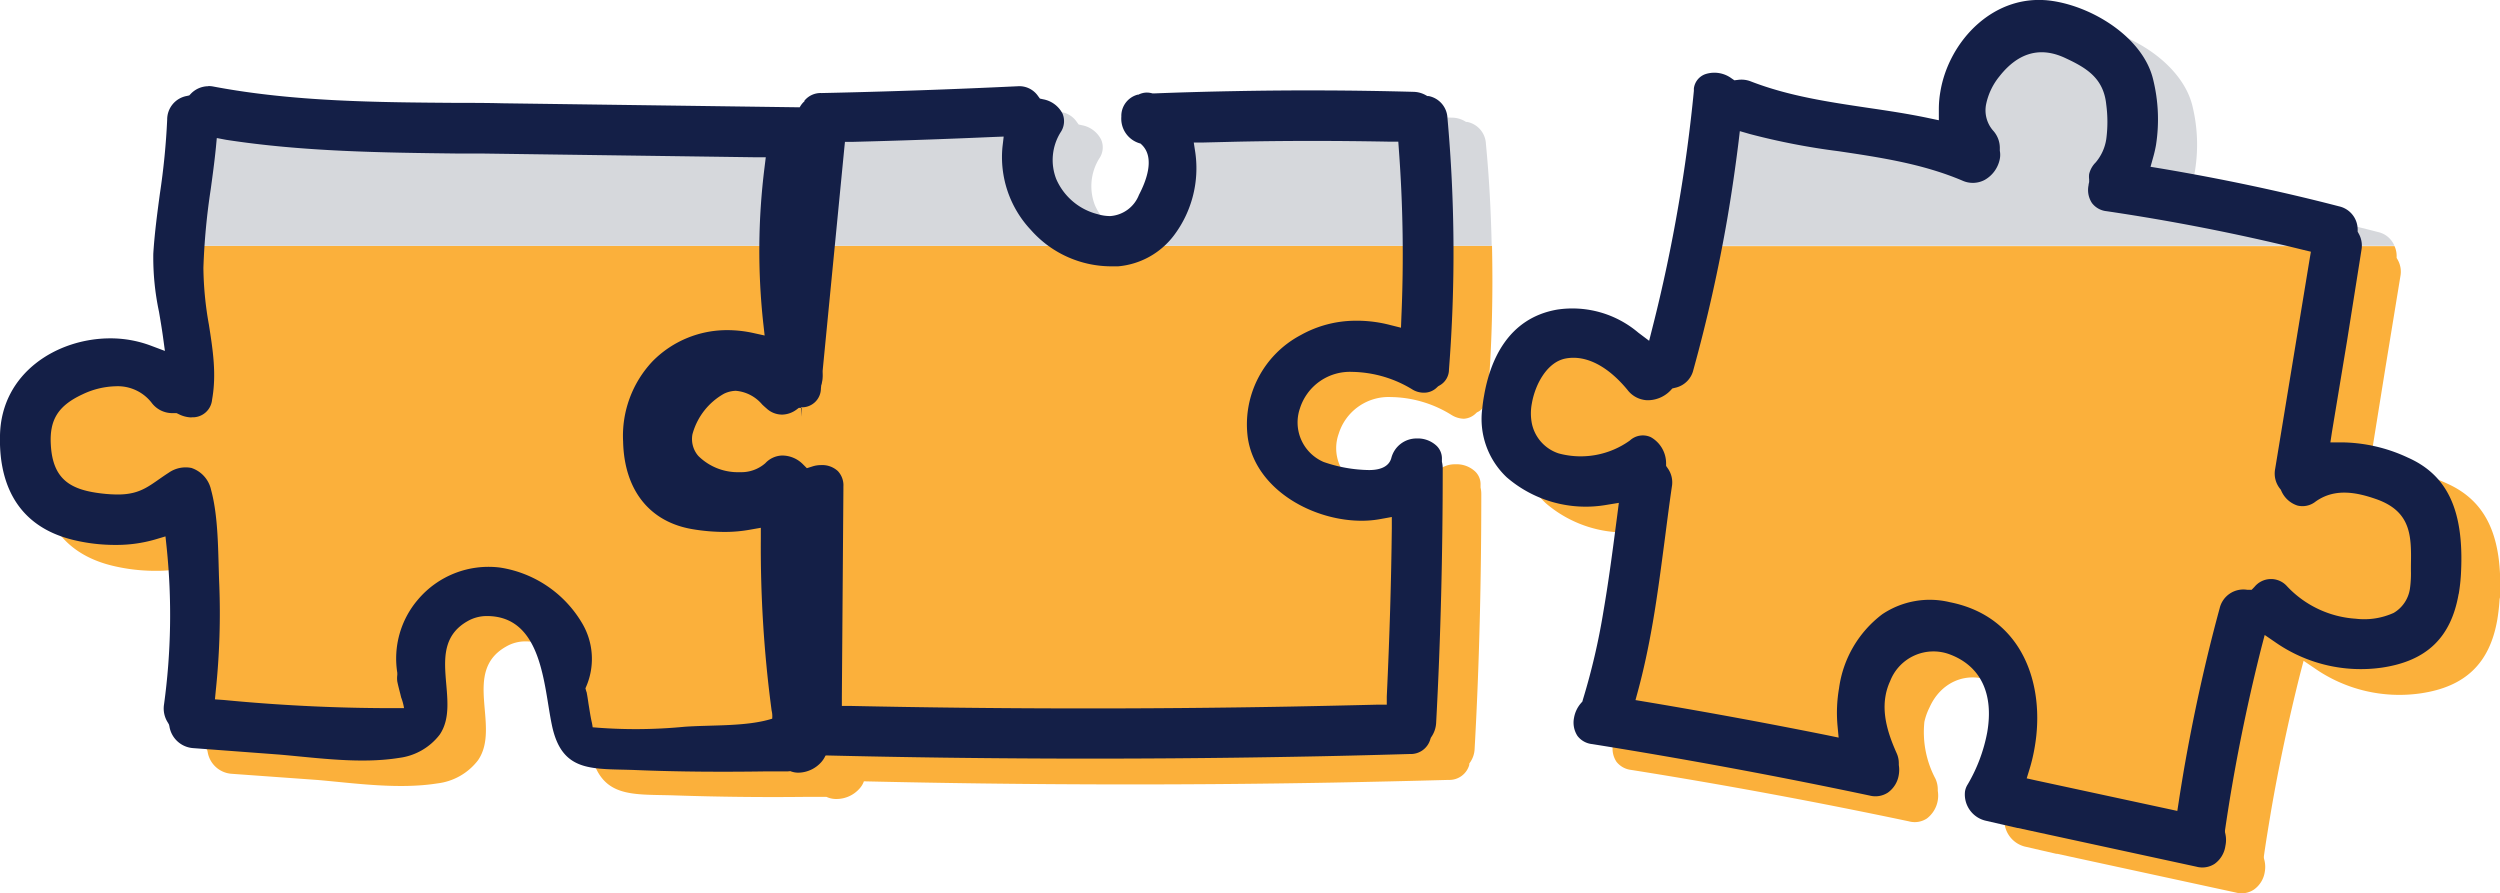 <svg xmlns="http://www.w3.org/2000/svg" width="307.89" height="109.99" viewBox="0 0 307.89 109.99"><g id="Layer_2" data-name="Layer 2"><g id="Layer_1-2" data-name="Layer 1"><path d="M307.85,73.68a25.28,25.28,0,0,1-.29,2.62c-.93,5.39-3.93,8.28-9.44,9.09A18.27,18.27,0,0,1,285,82.26l-1.3-.88-.4,1.52c-1.43,5.67-2.64,11.38-3.61,17-.31,1.86-.62,3.71-.88,5.56l0,.22.05.2a3.43,3.43,0,0,1,.06,1.5,3.26,3.26,0,0,1-1.34,2.18,2.73,2.73,0,0,1-2.23.36l-22-4.77h-.05l-.06,0-3.91-.9a3.35,3.35,0,0,1-2.47-3.55,3.07,3.07,0,0,1,.33-.86,19.46,19.46,0,0,0,2.41-6.45c.81-4.74-.82-8.13-4.59-9.57-2.93-1.12-6,.22-7.37,3.29A7.5,7.5,0,0,0,237,88.9a12.23,12.23,0,0,0,1.36,7,3.18,3.18,0,0,1,.29,1.28v.22a3.55,3.55,0,0,1-1.34,3.4,2.73,2.73,0,0,1-2.23.35c-11.29-2.38-22.79-4.52-34.19-6.33a2.69,2.69,0,0,1-1.81-1,2.92,2.92,0,0,1-.42-2.22,3.66,3.66,0,0,1,.86-1.84l.16-.19.06-.22a79.44,79.44,0,0,0,2.54-10.92c.62-3.49,1.08-7,1.52-10.46l.18-1.39.19-1.48-1.47.25a14.93,14.93,0,0,1-12.33-3.38,9.92,9.92,0,0,1-3.05-8.56c.07-.5.14-1,.22-1.5.73-4.25,2.89-9.55,9-10.61a12.56,12.56,0,0,1,10,2.85l1.34,1,.4-1.63c1.1-4.34,2.07-8.78,2.87-13.21H294.9a2.93,2.93,0,0,1,.26,1.17l0,.29.13.22a3,3,0,0,1,.33,2.05l-1.83,11.18L292,56.34l-.23,1.33,1.33,0a20.12,20.12,0,0,1,8.23,1.86c4.89,2.18,6.92,6.55,6.55,14.18" style="fill:#fbb03b"/><path d="M294.9,30.27H211.17c.13-.6.22-1.17.33-1.76.79-4.66,1.43-9.42,1.9-14.17,0-.09,0-.17,0-.26a2.13,2.13,0,0,1,1.28-1.77,3.61,3.61,0,0,1,3.24.51l.36.24.41,0a3.05,3.05,0,0,1,1.66.2c4.65,1.79,9.55,2.51,14.29,3.22,2.47.37,5,.75,7.48,1.26l1.32.28,0-1.34a12.43,12.43,0,0,1,.17-2.19c1.08-6.22,6.71-12.26,13.94-11.14C262.74,4.11,268.76,8,270,13a20.08,20.08,0,0,1,.33,8,15.59,15.59,0,0,1-.33,1.54l-.33,1.17,1.21.2c7.5,1.25,14.92,2.84,22,4.67a2.82,2.82,0,0,1,2,1.68" style="fill:#d6d8dc"/><path d="M183.75,30.27c.13,6,0,12.22-.51,18.44a2.34,2.34,0,0,1-1.19,2l-.15.07-.11.1a2.29,2.29,0,0,1-1.52.69,3,3,0,0,1-1.5-.46,14.46,14.46,0,0,0-7.46-2.21,6.43,6.43,0,0,0-6.44,4.52,5.27,5.27,0,0,0,2.87,6.62,17.54,17.54,0,0,0,5.6,1q2.35-.06,2.76-1.47a3.15,3.15,0,0,1,3.13-2.39,3.34,3.34,0,0,1,2.47.91,2.18,2.18,0,0,1,.64,1.65v.16l0,.15a3.38,3.38,0,0,1,.09.82c0,10.39-.24,21-.82,31.34a3.15,3.15,0,0,1-.57,1.7l-.09.13,0,.16a2.54,2.54,0,0,1-2.54,1.85c-4.72.13-9.5.24-14.25.33-19.08.35-38.42.29-57.5-.15a2.56,2.56,0,0,0-.27,0h0a2.55,2.55,0,0,1-.51.86A3.79,3.79,0,0,1,103,98.4a2.82,2.82,0,0,1-1-.17l-.22-.09h-.22l-2.34,0c-5.36.06-10.75,0-16.1-.18s-9.2.44-10.42-5.56c-1-4.79-1.14-13.41-8-13.41a4.71,4.71,0,0,0-2.37.64c-5.49,3.09-.61,9.88-3.46,14a7.4,7.4,0,0,1-5,2.85c-4.72.75-10,0-14.73-.42L28.57,95.3a3.22,3.22,0,0,1-3-2.72l-.05-.2-.11-.17A3.24,3.24,0,0,1,25,90a81.63,81.63,0,0,0,.33-19.39l-.13-1.32-1.28.39A17.6,17.6,0,0,1,19,70.3a22.41,22.41,0,0,1-5.2-.64c-7.64-1.87-9.14-8-9-12.86.15-7.76,7.1-11.95,13.56-11.95a14.28,14.28,0,0,1,5,.9l1.74.64-.24-1.83c-.13-1-.31-2-.49-3a32,32,0,0,1-.7-7.14c.08-1.39.22-2.78.4-4.15Z" style="fill:#fbb03b"/><path d="M183.75,30.27H24.08c.13-1.1.26-2.19.41-3.24a87.57,87.57,0,0,0,.91-9.14A2.89,2.89,0,0,1,27.76,15l.31-.09.22-.22a3,3,0,0,1,2.14-.91,4.13,4.13,0,0,1,.68.07c9.86,1.87,20,1.94,29.89,2l5.58.06,36.26.49a2.61,2.61,0,0,1,.42,0,2.13,2.13,0,0,1,.51-.75l.09,0,0-.09a2.6,2.6,0,0,1,2.12-.95c8-.15,16.06-.44,24-.84h.13A2.84,2.84,0,0,1,132.6,15l.24.33.4.09a3.33,3.33,0,0,1,2.38,1.79,2.4,2.4,0,0,1-.24,2.31,6.47,6.47,0,0,0-.53,5.76A7.64,7.64,0,0,0,140,29.59a5.84,5.84,0,0,0,1.54.22c1.92,0,2.89-1.44,3.53-2.65.84-1.57,2-4.46.42-6.09l-.22-.22-.27-.09a3.18,3.18,0,0,1-2.12-3.22,2.74,2.74,0,0,1,2-2.71l.1,0,.09-.05a2.64,2.64,0,0,1,.91-.22,2.83,2.83,0,0,1,.7.11l.18,0,.18,0c3.28-.12,6.64-.23,9.9-.27,7.32-.16,14.69-.11,21.9.09a3.17,3.17,0,0,1,1.57.44l.15.09.16,0A2.88,2.88,0,0,1,183,17.72c.4,4.12.62,8.31.71,12.55" style="fill:#d6d8dc"/><path d="M257.22,22.76a3.2,3.2,0,0,1,.07-.33l0-.18v-.17a2.72,2.72,0,0,1,0-.64A3,3,0,0,1,258.1,20a5.76,5.76,0,0,0,1.3-2.87,16.17,16.17,0,0,0,0-4.23c-.32-3.27-2.43-4.53-5-5.73-3.1-1.48-5.85-.72-8.18,2.26a8,8,0,0,0-1.61,3.37,3.8,3.8,0,0,0,.84,3.27,3.18,3.18,0,0,1,.84,2.26v.12l0,.12a2.63,2.63,0,0,1,0,1,3.8,3.8,0,0,1-1.85,2.58,3.11,3.11,0,0,1-2.77.09c-4.91-2.08-10.17-2.86-15.26-3.62a84.4,84.4,0,0,1-10.89-2.11l-1.25-.36-.15,1.28c-.39,3.15-.85,6.32-1.38,9.43-1.08,6.26-2.49,12.55-4.19,18.69a2.94,2.94,0,0,1-2.26,2.21l-.33.08-.23.25a3.89,3.89,0,0,1-2.89,1.2A3.23,3.23,0,0,1,200.42,48c-2.43-2.94-5.12-4.31-7.59-3.85-2.28.42-3.76,3.16-4.17,5.52a6.46,6.46,0,0,0,0,2.49,4.93,4.93,0,0,0,3.3,3.68,10.38,10.38,0,0,0,8.77-1.59,2.35,2.35,0,0,1,2.58-.41,3.7,3.7,0,0,1,1.88,3.2v.34l.2.29a3,3,0,0,1,.51,2.27c-.31,2.11-.58,4.25-.86,6.4-.45,3.41-.91,7-1.5,10.39-.54,3.11-1.13,5.83-1.8,8.31l-.32,1.18,1.2.2c7.48,1.25,15,2.64,22.37,4.12l1.45.3-.14-1.48a17.74,17.74,0,0,1,.19-4.6,13.71,13.71,0,0,1,5.32-9.11,10.5,10.5,0,0,1,8.31-1.49c9.05,1.79,11.78,10.25,10.47,17.83a21.21,21.21,0,0,1-.64,2.73l-.35,1.14,1.17.26L267,99.62l1.15.25.18-1.16c.19-1.26.4-2.52.61-3.78,1.18-6.8,2.66-13.54,4.42-20a3,3,0,0,1,3.42-2.29l.52,0,.36-.37a2.63,2.63,0,0,1,4-.07,12.73,12.73,0,0,0,8.47,4,8.8,8.8,0,0,0,4.67-.72,4.15,4.15,0,0,0,2-3,13.41,13.41,0,0,0,.12-2.18v-.64c.06-3.59.1-6.69-4.36-8.22-2.3-.79-5-1.37-7.38.33a2.59,2.59,0,0,1-2.24.49,3.26,3.26,0,0,1-2-1.85l-.06-.12-.09-.11a3,3,0,0,1-.59-2.44L284.43,32l.17-1-1-.24c-8.1-2-16.23-3.58-24.16-4.75a2.59,2.59,0,0,1-1.8-1,2.91,2.91,0,0,1-.42-2.21M302.8,73.12c-.93,5.39-3.93,8.28-9.44,9.1a18.42,18.42,0,0,1-13.15-3.13l-1.3-.89-.4,1.53c-1.43,5.66-2.64,11.37-3.61,17-.32,1.84-.61,3.7-.88,5.54l0,.22.05.22a3.45,3.45,0,0,1,0,1.47,3.27,3.27,0,0,1-1.33,2.21,2.78,2.78,0,0,1-2.23.35l-22-4.77h0l-.07,0-3.91-.9A3.32,3.32,0,0,1,242,97.48a2.31,2.31,0,0,1,.33-.87,19.81,19.81,0,0,0,2.41-6.43c.82-4.75-.81-8.15-4.59-9.58a5.72,5.72,0,0,0-7.37,3.29,7.28,7.28,0,0,0-.57,1.84c-.44,2.54.5,5.06,1.36,7a3,3,0,0,1,.28,1.28v.1l0,.11a3.6,3.6,0,0,1,0,1.18,3.3,3.3,0,0,1-1.34,2.21,2.8,2.8,0,0,1-2.24.37c-11.29-2.39-22.78-4.52-34.18-6.34a2.61,2.61,0,0,1-1.81-1,3,3,0,0,1-.43-2.23,3.72,3.72,0,0,1,.87-1.83l.16-.18.06-.23a82.48,82.48,0,0,0,2.54-10.92c.6-3.48,1.07-7,1.52-10.47l.18-1.37.19-1.48-1.47.24a14.89,14.89,0,0,1-12.34-3.39,9.86,9.86,0,0,1-3-8.55c.05-.5.12-1,.21-1.49.73-4.25,2.88-9.54,9-10.61a12.55,12.55,0,0,1,10,2.84l1.33,1,.41-1.62c1.26-4.94,2.33-10,3.19-15,.81-4.66,1.45-9.42,1.91-14.16l0-.28A2.14,2.14,0,0,1,210,9.14a3.57,3.57,0,0,1,3.25.51l.35.24.42-.05a3.16,3.16,0,0,1,1.64.2c4.66,1.8,9.57,2.52,14.32,3.23,2.46.36,5,.74,7.47,1.26l1.33.28V13.45a12.4,12.4,0,0,1,.19-2.17C240,5.05,245.62-1,252.85.13,258,.93,264,4.77,265.18,9.82a20.47,20.47,0,0,1,.35,8,15,15,0,0,1-.35,1.54l-.33,1.18,1.21.2c7.5,1.26,14.92,2.83,22,4.67a2.93,2.93,0,0,1,2.3,2.85l0,.27.13.24a3,3,0,0,1,.34,2L289.05,42,287.2,53.17,287,54.48l1.32,0a19.64,19.64,0,0,1,8.21,1.87c4.91,2.17,6.94,6.54,6.56,14.17a22.63,22.63,0,0,1-.28,2.62" style="fill:#141f47"/><path d="M23.6,51.41A3.68,3.68,0,0,1,22,51l-.25-.12h-.5a3.18,3.18,0,0,1-2.6-1.31,5.28,5.28,0,0,0-4.36-2,10,10,0,0,0-4.14,1c-3,1.4-4.07,3.14-3.89,6.21.24,4.41,2.6,5.57,6.31,6a16.91,16.91,0,0,0,1.93.12c3,0,4-1.22,6.29-2.69a3.64,3.64,0,0,1,2.78-.58A3.66,3.66,0,0,1,26,60.35c.94,3.44.85,7.95,1,11.53A91.09,91.09,0,0,1,26.58,85l-.11,1.13,1.13.08a216.32,216.32,0,0,0,22.16,1,6.52,6.52,0,0,0-.36-1.33l-.09-.38c-.14-.54-.28-1.08-.38-1.56a3.05,3.05,0,0,1,0-.81V83l0-.14a11.15,11.15,0,0,1,2.53-9A11.38,11.38,0,0,1,61.6,69.9a14.26,14.26,0,0,1,10,6.7,8.62,8.62,0,0,1,.65,7.82l-.15.35.1.36.05.13c.09.47.16.94.23,1.43.12.71.22,1.42.37,2.12a6.75,6.75,0,0,1,.14.76,62.29,62.29,0,0,0,11.26-.06c3.35-.25,7.7,0,10.85-1a2.88,2.88,0,0,0-.07-1A151.32,151.32,0,0,1,93.7,66.35V65l-1.31.23a17.43,17.43,0,0,1-3.21.28,24,24,0,0,1-3.9-.34c-5.29-.89-8.4-4.82-8.54-10.78a13.38,13.38,0,0,1,3.65-9.92,12.86,12.86,0,0,1,9.28-3.81,14.82,14.82,0,0,1,3,.33l1.5.33-.17-1.52a82.34,82.34,0,0,1,.16-19.21l.15-1.22H93.13l-4.36-.06-29.25-.4-3,0c-9.44-.11-19.2-.23-28.66-1.69L26.7,17l-.11,1.17c-.17,1.72-.41,3.47-.64,5.16a81,81,0,0,0-.9,9.67,41.65,41.65,0,0,0,.68,7c.49,3.13.95,6.09.39,9.21a2.39,2.39,0,0,1-2.52,2.18m2.06-40.79a3.21,3.21,0,0,1,.68.07c9.87,1.86,20.05,1.93,29.89,2,1.87,0,3.73,0,5.6.05l36.25.49a2.82,2.82,0,0,1,2.47,1.3,3.64,3.64,0,0,1,.22,3.35l-.11.23v.27a3.15,3.15,0,0,1,0,.75,72.62,72.62,0,0,0,.57,26.53,3,3,0,0,1-.46,2.45,3.71,3.71,0,0,1-2.48,1.48l-.13,0-.11,0a2,2,0,0,1-.71.14,2.6,2.6,0,0,1-1.51-.56,11.68,11.68,0,0,0-6.62-2.34c-3.62,0-5.94,2.35-6.21,6.29-.2,2.91.21,5.65,4.54,6.05.57,0,1.24.1,1.94.1,2.31,0,4-.62,5.1-1.89a2.68,2.68,0,0,1,2-1,3.18,3.18,0,0,1,2.25,1.08,3.3,3.3,0,0,1,1,2.46v.22l.07.21a3.06,3.06,0,0,1,.17,1.16,144.57,144.57,0,0,0,1.81,29.65,3.18,3.18,0,0,1-.7,2.68,3.86,3.86,0,0,1-2.85,1.34,2.7,2.7,0,0,1-1-.19L97.05,95h-.23l-2.33,0c-5.38.08-10.75.06-16.11-.16s-9.19.44-10.42-5.58c-1-4.76-1.14-13.39-8-13.39a4.75,4.75,0,0,0-2.36.62c-5.5,3.1-.63,9.9-3.46,14a7.47,7.47,0,0,1-5,2.85c-4.72.76-10,0-14.74-.41l-10.54-.79a3.19,3.19,0,0,1-3-2.71l-.05-.2L20.68,89a3.19,3.19,0,0,1-.48-2.24,81,81,0,0,0,.32-19.38l-.14-1.32-1.27.38a17.13,17.13,0,0,1-4.88.67A21.81,21.81,0,0,1,9,66.49c-7.65-1.87-9.13-8-9-12.87.16-7.76,7.11-11.95,13.58-11.95a14.12,14.12,0,0,1,5,.9l1.73.65-.25-1.83c-.14-1-.31-2-.48-3a32.21,32.21,0,0,1-.7-7.15c.15-2.46.49-5,.81-7.38a87.85,87.85,0,0,0,.9-9.14A2.94,2.94,0,0,1,23,11.82l.31-.07.22-.23a3,3,0,0,1,2.13-.9" style="fill:#141f47"/><path d="M98.73,51.33l0-1.1h-.35l-.28.21a3.07,3.07,0,0,1-1.73.62,2.81,2.81,0,0,1-2-.79c-.18-.15-.34-.3-.5-.45a4.77,4.77,0,0,0-3.25-1.69,3.57,3.57,0,0,0-1.44.35,8.17,8.17,0,0,0-3.9,5A3.18,3.18,0,0,0,86,56.15a6.92,6.92,0,0,0,5.14,2,4.48,4.48,0,0,0,3.11-1.1,2.94,2.94,0,0,1,2.1-.95,3.61,3.61,0,0,1,2.54,1.08l.48.48.64-.2a3.37,3.37,0,0,1,1.09-.18,2.84,2.84,0,0,1,2.08.73,2.55,2.55,0,0,1,.69,1.91v.32l-.19,25.61v1.09l1.08,0c18,.38,36.18.41,54.1.08,3.64-.07,7.29-.15,10.93-.24l1,0,0-1c.35-7.45.55-14.24.62-20.73V63.67l-1.32.24a12.53,12.53,0,0,1-2.15.22c-6.06.11-13.23-3.72-14.25-10.11a12.43,12.43,0,0,1,6.5-12.75,13.86,13.86,0,0,1,6.64-1.77,16.23,16.23,0,0,1,4.39.53l1.32.33.05-1.35a174.36,174.36,0,0,0-.31-20.56l-.07-1-1,0c-6.3-.12-12.64-.13-18.84,0l-4.1.1-1.25,0,.19,1.24A13.74,13.74,0,0,1,144.57,29a9.67,9.67,0,0,1-6.86,3.8c-.25,0-.5,0-.75,0a13.22,13.22,0,0,1-10-4.48,13.09,13.09,0,0,1-3.5-10.22l.15-1.28-1.3.05c-5.9.26-11.71.46-17.25.6l-1,0-.1,1-2.86,29.38a2.33,2.33,0,0,1-2.45,2.31Zm26.65-40.71h0a2.79,2.79,0,0,1,2.44,1.18l.25.34.41.09A3.36,3.36,0,0,1,130.86,14a2.43,2.43,0,0,1-.25,2.31,6.46,6.46,0,0,0-.52,5.76,7.57,7.57,0,0,0,5.1,4.31,5.34,5.34,0,0,0,1.55.23A4.1,4.1,0,0,0,140.27,24c.83-1.58,2-4.46.42-6.1l-.21-.21-.28-.09a3.16,3.16,0,0,1-2.1-3.23,2.71,2.71,0,0,1,2-2.71l.1,0,.1-.05a2.37,2.37,0,0,1,.9-.21,2.55,2.55,0,0,1,.72.1l.16,0h.18c3.3-.13,6.63-.22,9.91-.28,7.31-.14,14.68-.11,21.9.09a3.2,3.2,0,0,1,1.57.44l.15.08.16,0a2.87,2.87,0,0,1,2.31,2.66,185.08,185.08,0,0,1,.19,31,2.25,2.25,0,0,1-1.19,2l-.14.08-.12.11a2.24,2.24,0,0,1-1.52.68A2.71,2.71,0,0,1,174,48a14.61,14.61,0,0,0-7.46-2.2,6.45,6.45,0,0,0-6.45,4.51A5.3,5.3,0,0,0,163,56.89a17.66,17.66,0,0,0,5.61,1c1.56,0,2.48-.53,2.74-1.48A3.2,3.2,0,0,1,174.46,54a3.39,3.39,0,0,1,2.47.91,2.17,2.17,0,0,1,.65,1.66v.16l0,.14a3.38,3.38,0,0,1,.1.81c0,10.41-.25,21-.81,31.35a3.38,3.38,0,0,1-.57,1.7l-.09.14-.05.15a2.5,2.5,0,0,1-2.54,1.84c-4.73.14-9.52.26-14.25.34-19.08.35-38.43.3-57.51-.16a1.9,1.9,0,0,1-.25,0l-.17,0-.2,0-.2,0a3.58,3.58,0,0,1-.8.1,2.85,2.85,0,0,1-2.09-.74,2.59,2.59,0,0,1-.69-1.91l.1-13.21.1-13.22V62.33l-1.58.72a12.4,12.4,0,0,1-5,1.1,13.14,13.14,0,0,1-9.61-3.67A8.74,8.74,0,0,1,79,53.81c.22-4.26,3.26-8.69,7.56-11a7.83,7.83,0,0,1,3.63-1,9,9,0,0,1,3.8.84l1.4.62.14-1.52.28-2.86,2.4-24.63A2.54,2.54,0,0,1,99,12.54l.07-.06,0-.08a2.58,2.58,0,0,1,2.11-.94c8-.17,16-.45,24-.83Z" style="fill:#141f47"/></g></g></svg>